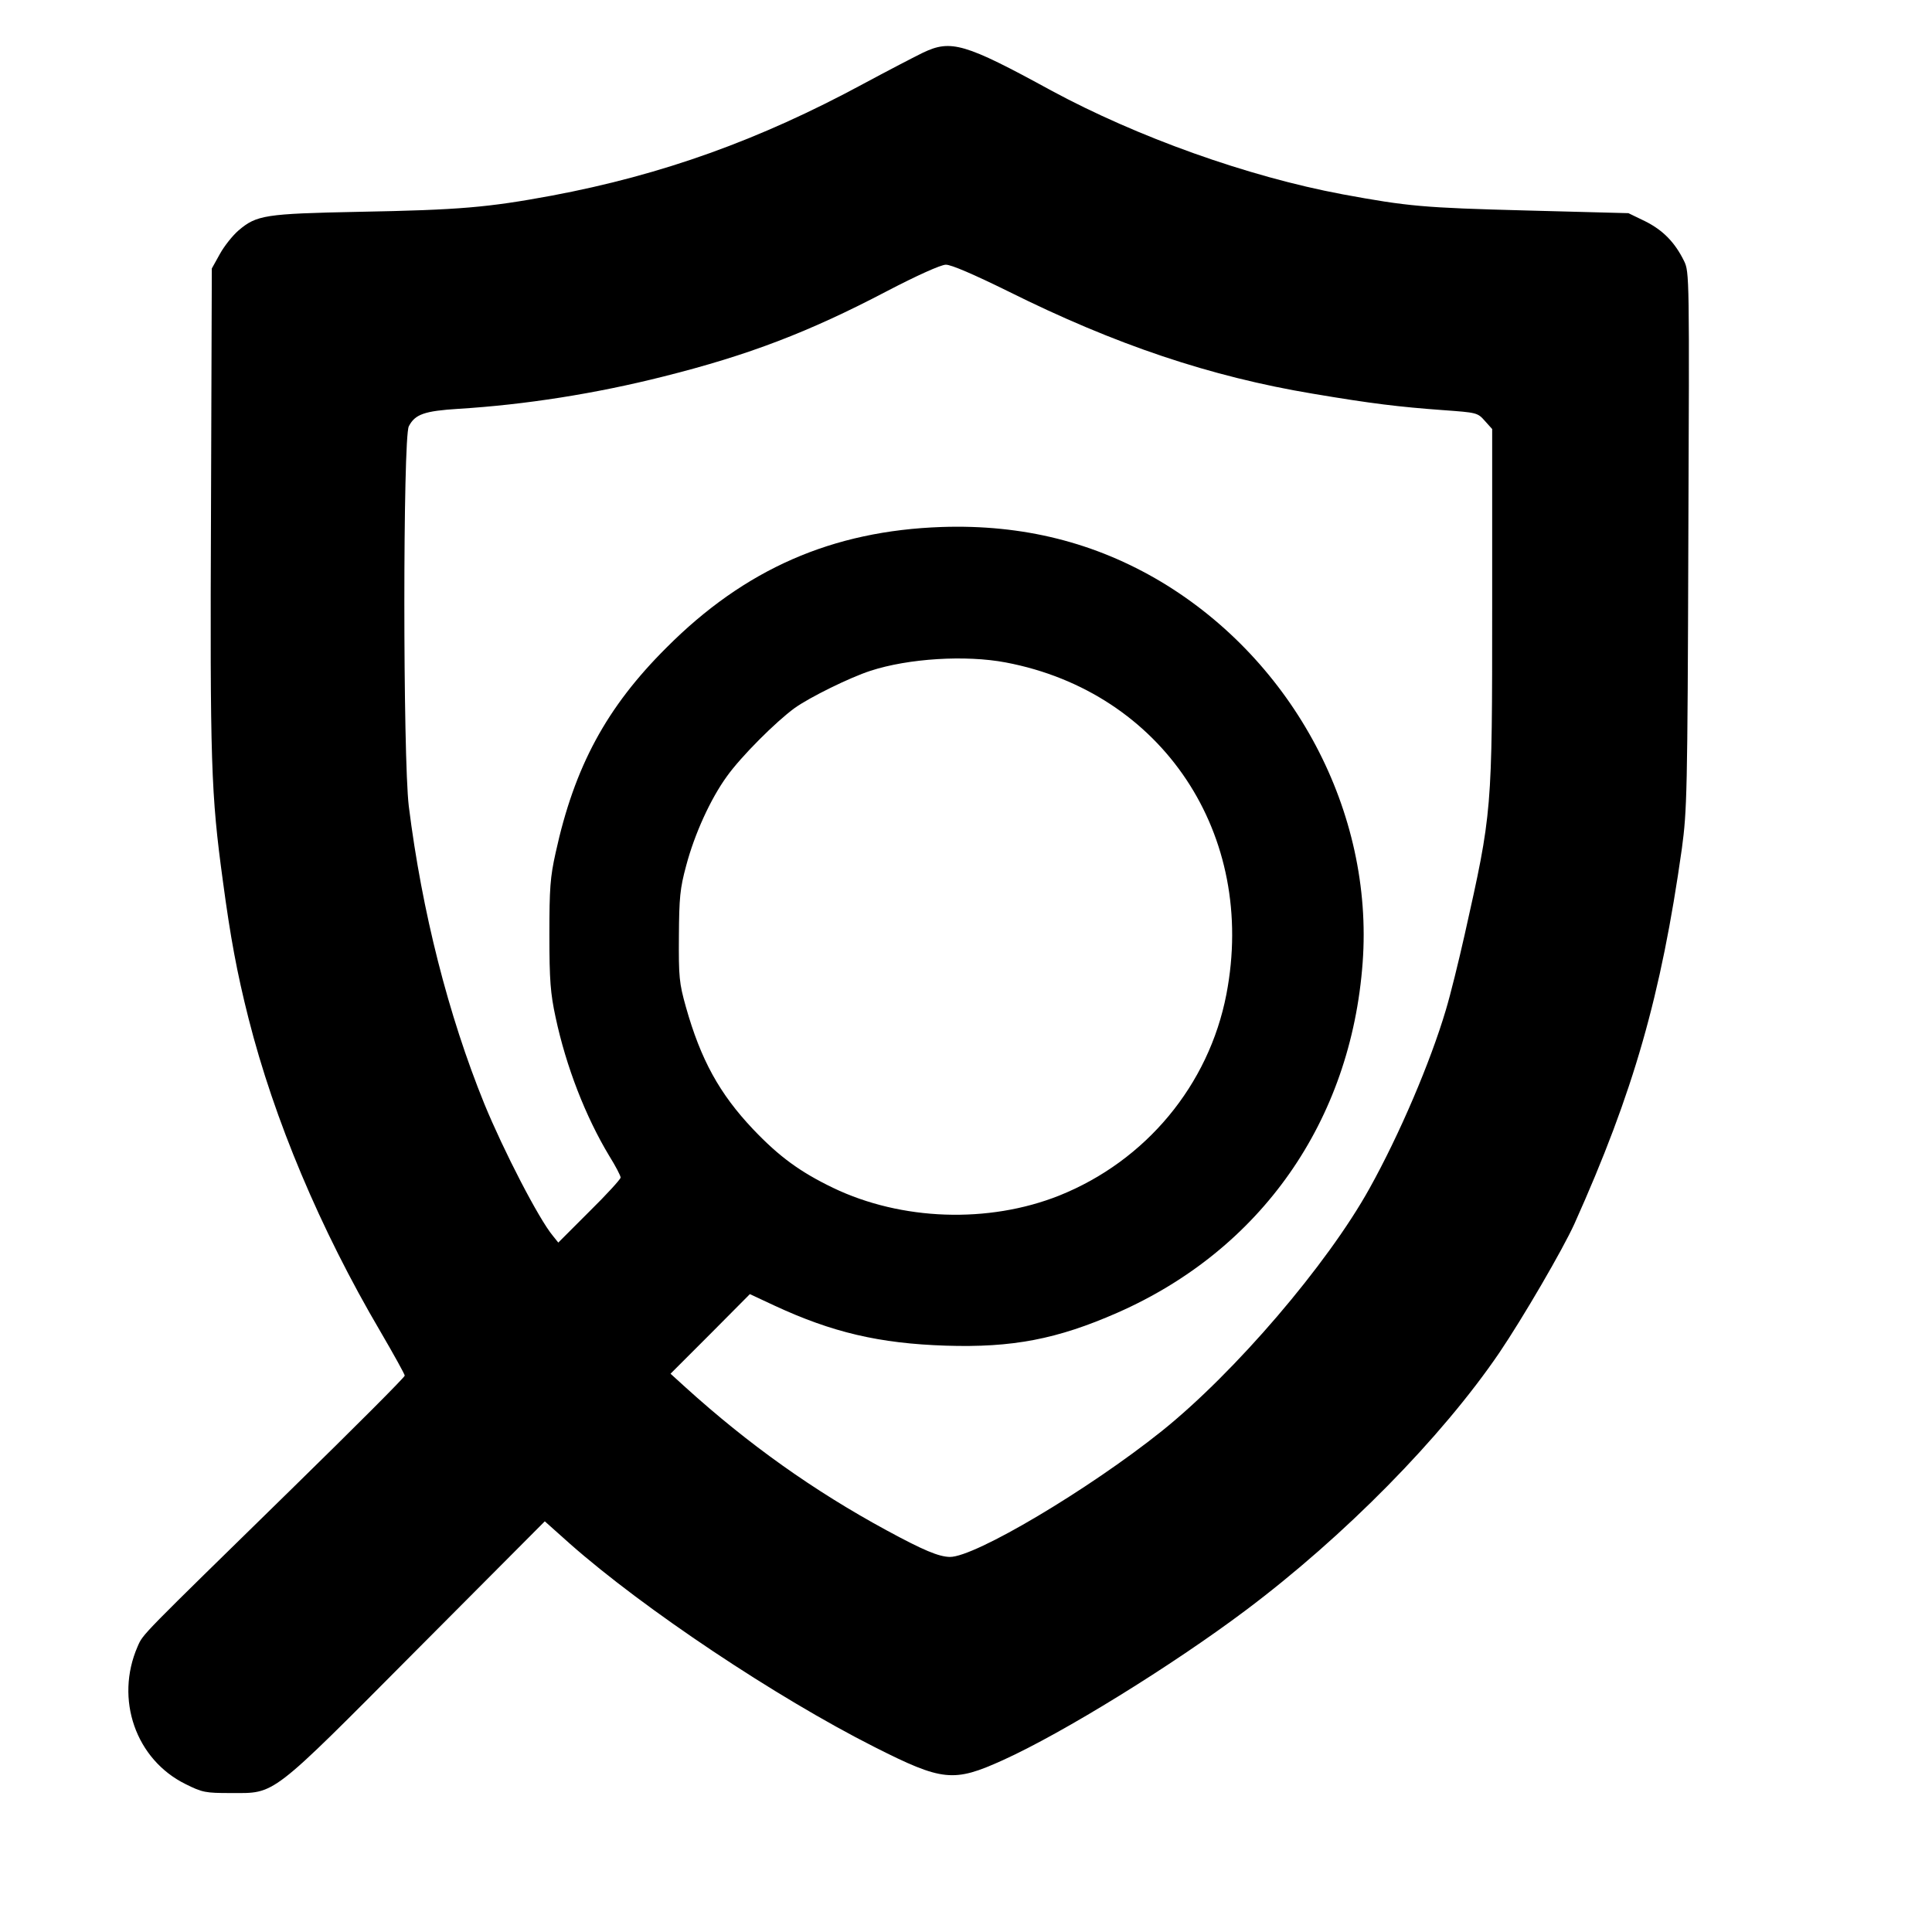 <?xml version="1.0" standalone="no"?>
<!DOCTYPE svg PUBLIC "-//W3C//DTD SVG 20010904//EN"
 "http://www.w3.org/TR/2001/REC-SVG-20010904/DTD/svg10.dtd">
<svg version="1.0" xmlns="http://www.w3.org/2000/svg"
 width="716pt" height="716pt" viewBox="0 0 716 716"
 preserveAspectRatio="xMidYMid meet">
<g transform="translate(0,716) scale(0.1,-0.1)"
fill="#000000" stroke="none">
<path d="M3421 6965 c-29 -14 -129 -66 -222 -116 -385 -208 -744 -337 -1154
-414 -238 -44 -341 -53 -715 -60 -348 -7 -379 -12 -446 -69 -22 -19 -53 -58
-69 -87 l-30 -54 -3 -890 c-4 -945 0 -1057 44 -1380 28 -209 52 -339 95 -509
95 -375 265 -780 489 -1161 49 -84 90 -158 90 -163 0 -6 -188 -194 -417 -418
-567 -555 -552 -538 -573 -586 -85 -195 -7 -419 178 -510 62 -31 74 -33 167
-33 168 0 141 -21 690 531 l474 476 93 -83 c274 -242 764 -569 1128 -753 253
-128 294 -132 477 -49 223 101 626 350 898 554 368 276 727 641 941 955 88
130 236 384 279 479 219 488 321 845 398 1390 19 142 21 201 24 1143 4 980 4
994 -16 1035 -34 69 -78 114 -144 147 l-62 30 -380 10 c-380 10 -436 15 -680
60 -352 66 -760 212 -1080 385 -320 175 -371 189 -474 140z m314 -884 c399
-199 752 -317 1130 -380 219 -37 320 -49 484 -61 123 -9 127 -9 154 -40 l27
-30 0 -650 c0 -773 0 -768 -102 -1224 -22 -98 -53 -224 -70 -280 -57 -192
-171 -460 -283 -661 -156 -281 -498 -681 -770 -899 -270 -216 -692 -467 -785
-466 -41 1 -97 24 -235 99 -269 146 -511 318 -745 530 l-55 50 147 147 147
148 90 -42 c215 -100 390 -141 636 -149 247 -8 413 24 636 122 532 234 866
710 909 1298 41 557 -255 1116 -747 1411 -245 146 -513 213 -813 203 -406 -14
-730 -156 -1020 -447 -222 -221 -341 -440 -411 -761 -20 -90 -23 -131 -23
-304 0 -168 4 -217 23 -305 39 -183 111 -368 199 -514 23 -37 42 -73 42 -80 0
-6 -52 -63 -116 -126 l-115 -115 -20 25 c-52 62 -183 316 -254 489 -134 330
-231 712 -280 1103 -22 181 -22 1365 0 1408 23 45 58 57 185 65 245 15 507 56
760 120 315 79 539 165 825 315 113 59 202 99 220 99 19 1 106 -37 230 -98z
m-8 -1376 c581 -110 932 -638 818 -1230 -65 -336 -298 -617 -620 -746 -262
-104 -584 -93 -838 29 -122 59 -199 115 -296 217 -125 132 -194 258 -249 453
-25 89 -27 111 -26 262 1 144 4 177 27 262 31 117 90 247 151 331 52 73 181
202 251 253 56 40 204 113 281 138 141 46 353 59 501 31z"/>
</g>
</svg>
